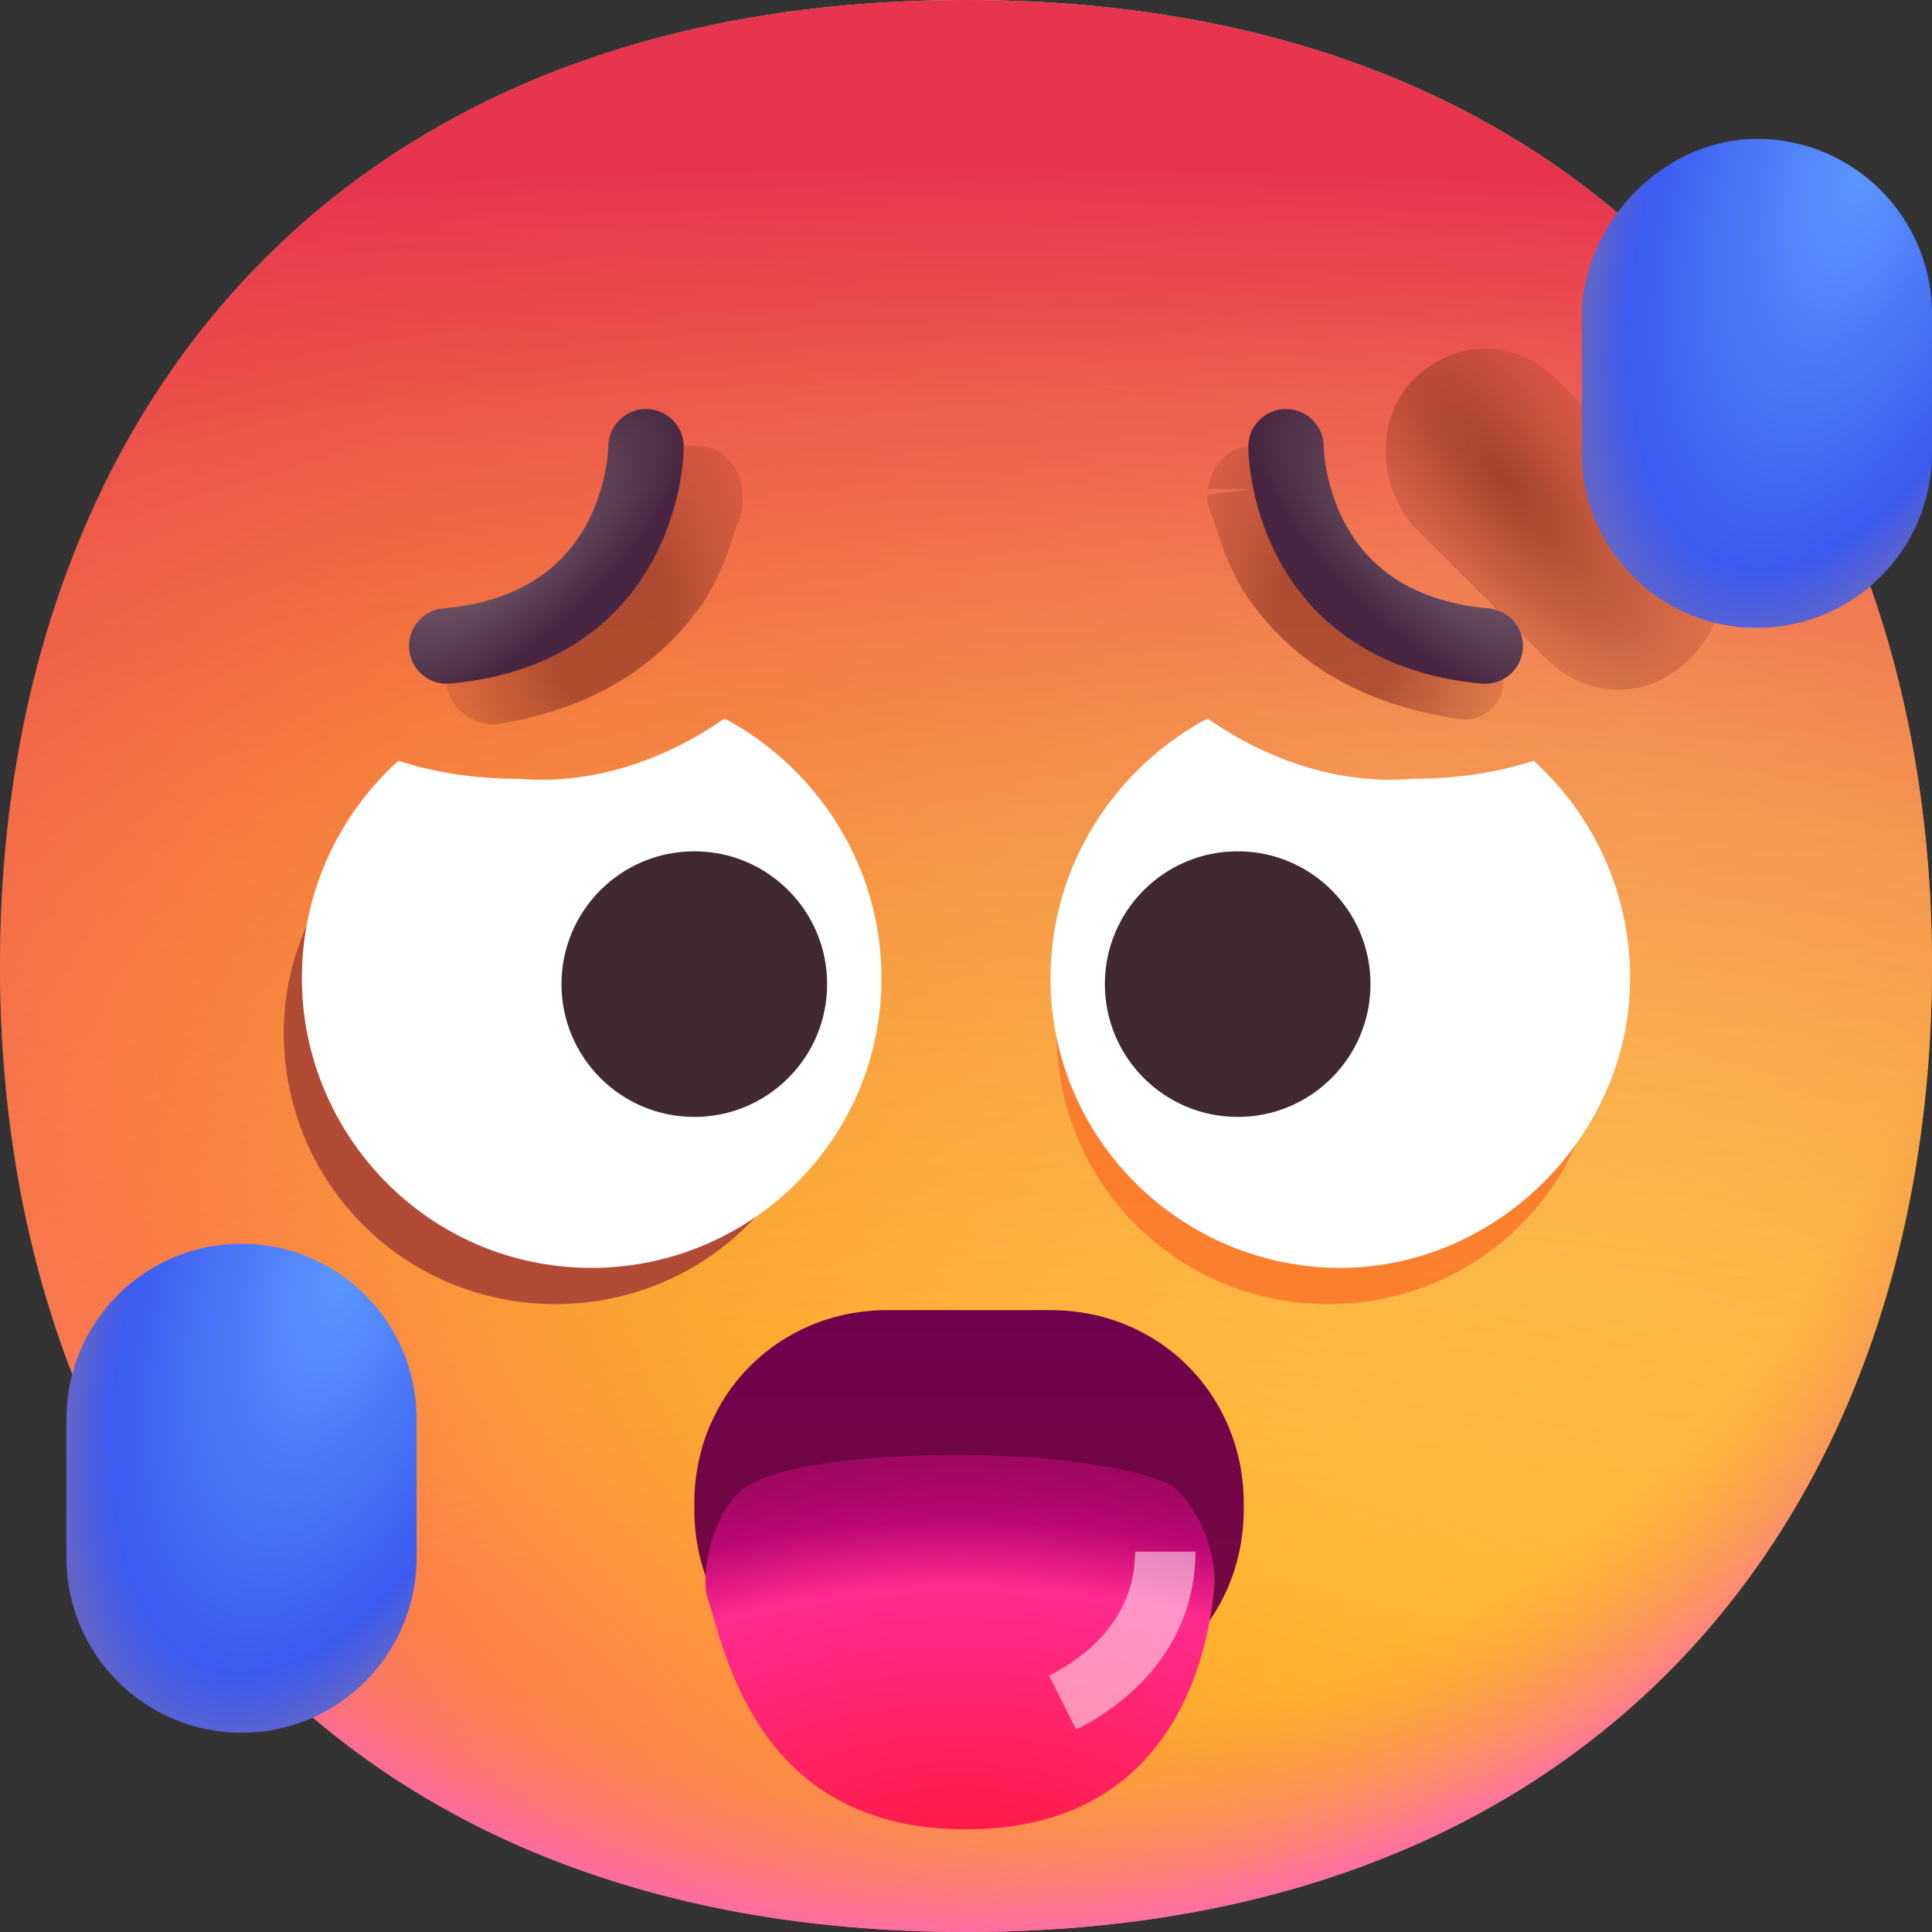 <?xml version="1.0" encoding="utf-8"?>
<!-- Generator: Adobe Illustrator 27.3.1, SVG Export Plug-In . SVG Version: 6.00 Build 0)  -->
<svg version="1.1" id="Layer_1" xmlns="http://www.w3.org/2000/svg" xmlns:xlink="http://www.w3.org/1999/xlink" x="0px" y="0px"
	 viewBox="0 0 32 32" style="enable-background:new 0 0 32 32;" xml:space="preserve">
<rect x="0" y="0" width="32" height="32" fill="#333333" stroke="none"/>
<style type="text/css">
	.st0{fill:url(#SVGID_1_);}
	.st1{fill:url(#SVGID_00000109733206035087980550000002239477526294689182_);}
	.st2{fill:url(#SVGID_00000113338732906579255450000004058711698513682101_);}
	.st3{opacity:0.9;}
	.st4{fill:url(#SVGID_00000109015157886701605020000008224239161620437160_);}
	.st5{fill:url(#SVGID_00000101093114306866908740000017851142463486146713_);}
	.st6{fill:url(#SVGID_00000095314442384601376250000015884657312035574666_);}
	
		.st7{fill-rule:evenodd;clip-rule:evenodd;fill:url(#SVGID_00000106867149812303260710000001810679773842781629_);fill-opacity:0.75;}
	
		.st8{fill:none;stroke:url(#SVGID_00000137832068617534504540000009850048496947558020_);stroke-width:1.25;stroke-linecap:round;stroke-linejoin:round;}
	
		.st9{fill-rule:evenodd;clip-rule:evenodd;fill:url(#SVGID_00000119078820063742254200000013295098392719334051_);fill-opacity:0.75;}
	
		.st10{fill:none;stroke:url(#SVGID_00000072986857005909641870000000176351225606129066_);stroke-width:1.25;stroke-linecap:round;stroke-linejoin:round;}
	.st11{fill:#FB6E27;fill-opacity:0.75;}
	.st12{fill:#B24B35;}
	.st13{fill:#FFFFFF;}
	.st14{fill:#402931;}
	.st15{fill:url(#SVGID_00000171715869870647289770000010993183758599615875_);}
	.st16{fill:url(#SVGID_00000145058462044737945880000014069478890867747714_);}
	.st17{opacity:0.5;}
	.st18{fill:none;stroke:#FFFFFF;}
</style>
<g>
	<g>
		
			<radialGradient id="SVGID_1_" cx="-238.704" cy="282.014" r="1.143" gradientTransform="matrix(-25.5 27.5 27.5 25.5 -13815.487 -619.019)" gradientUnits="userSpaceOnUse">
			<stop  offset="0" style="stop-color:#FFF478"/>
			<stop  offset="0.475" style="stop-color:#FFB02E"/>
			<stop  offset="1" style="stop-color:#F70A8D"/>
		</radialGradient>
		<path class="st0" d="M16,32c10.7,0,16-7.2,16-16c0-8.8-5.3-16-16-16C5.3,0,0,7.2,0,16C0,24.8,5.3,32,16,32z"/>
	</g>
	
		<radialGradient id="SVGID_00000042709556113201644620000002521487240067505289_" cx="-225.665" cy="286.363" r="1.143" gradientTransform="matrix(1.095165e-15 17.885 17.885 -1.095165e-15 -5105.714 4048.111)" gradientUnits="userSpaceOnUse">
		<stop  offset="0.824" style="stop-color:#F59639;stop-opacity:0"/>
		<stop  offset="1" style="stop-color:#FF63C4"/>
	</radialGradient>
	<path style="fill:url(#SVGID_00000042709556113201644620000002521487240067505289_);" d="M16,32c10.7,0,16-7.2,16-16
		c0-8.8-5.3-16-16-16C5.3,0,0,7.2,0,16C0,24.8,5.3,32,16,32z"/>
	
		<radialGradient id="SVGID_00000042737432810068772230000000389744961967420854_" cx="-246.877" cy="269.46" r="1.143" gradientTransform="matrix(1.879067e-15 -30.688 -67.515 -4.134120e-15 18208.676 -7538.125)" gradientUnits="userSpaceOnUse">
		<stop  offset="0.344" style="stop-color:#F59639;stop-opacity:0"/>
		<stop  offset="1" style="stop-color:#E73550"/>
	</radialGradient>
	<path style="fill:url(#SVGID_00000042737432810068772230000000389744961967420854_);" d="M16,32c10.7,0,16-7.2,16-16
		c0-8.8-5.3-16-16-16C5.3,0,0,7.2,0,16C0,24.8,5.3,32,16,32z"/>
	<g class="st3">
		
			<radialGradient id="SVGID_00000013176071922962152880000009700006015489031864_" cx="-186.619" cy="288.142" r="1.143" gradientTransform="matrix(4.076 4.96 1.756 -1.443 279.58 1349.322)" gradientUnits="userSpaceOnUse">
			<stop  offset="0" style="stop-color:#993D29"/>
			<stop  offset="1" style="stop-color:#B14B35;stop-opacity:0"/>
		</radialGradient>
		<path style="fill:url(#SVGID_00000013176071922962152880000009700006015489031864_);" d="M23.4,6.3L23.4,6.3
			c0.7-0.7,1.7-0.7,2.4,0l2.2,2.2c0.7,0.7,0.7,1.7,0,2.4l0,0c-0.7,0.7-1.7,0.7-2.4,0l-2.2-2.2C22.8,8,22.8,6.9,23.4,6.3z"/>
	</g>
	
		<radialGradient id="SVGID_00000058563521921520407650000012059521160705373091_" cx="-219.617" cy="356.551" r="1.143" gradientTransform="matrix(-2.5 7.318 3.425 1.17 -1764.475 1210.904)" gradientUnits="userSpaceOnUse">
		<stop  offset="0" style="stop-color:#5C98FF"/>
		<stop  offset="0.806" style="stop-color:#3D5BF1"/>
		<stop  offset="0.962" style="stop-color:#6065CA"/>
	</radialGradient>
	<path style="fill:url(#SVGID_00000058563521921520407650000012059521160705373091_);" d="M4,20.6L4,20.6c1.6,0,2.9,1.3,2.9,2.9v2.3
		c0,1.6-1.3,2.9-2.9,2.9l0,0c-1.6,0-2.9-1.3-2.9-2.9v-2.3C1.1,21.9,2.4,20.6,4,20.6z"/>
	
		<radialGradient id="SVGID_00000171677393998283154840000014082785645263428528_" cx="-220.028" cy="357.168" r="1.143" gradientTransform="matrix(-2.5 7.318 3.425 1.17 -1742.475 1194.904)" gradientUnits="userSpaceOnUse">
		<stop  offset="0" style="stop-color:#5C98FF"/>
		<stop  offset="0.806" style="stop-color:#3D5BF1"/>
		<stop  offset="0.962" style="stop-color:#6065CA"/>
	</radialGradient>
	<path style="fill:url(#SVGID_00000171677393998283154840000014082785645263428528_);" d="M29.1,2.3L29.1,2.3c1.6,0,2.9,1.3,2.9,2.9
		v2.3c0,1.6-1.3,2.9-2.9,2.9l0,0c-1.6,0-2.9-1.3-2.9-2.9V5.1C26.3,3.6,27.6,2.3,29.1,2.3z"/>
	<g>
		
			<radialGradient id="SVGID_00000033339638162270829290000010876394831562268858_" cx="-279.657" cy="186.303" r="1.143" gradientTransform="matrix(0.903 -4.505 -3.172 -0.636 853.613 -1130.971)" gradientUnits="userSpaceOnUse">
			<stop  offset="0.255" style="stop-color:#993D29"/>
			<stop  offset="1" style="stop-color:#B14B35;stop-opacity:0"/>
		</radialGradient>
		
			<path style="fill-rule:evenodd;clip-rule:evenodd;fill:url(#SVGID_00000033339638162270829290000010876394831562268858_);fill-opacity:0.75;" d="
			M7.4,11.3c0-0.4,0.2-0.7,0.6-0.8c1.4-0.2,2.1-0.8,2.4-1.4c0.2-0.3,0.3-0.6,0.3-0.8c0-0.1,0-0.2,0.1-0.2c0,0,0,0,0-0.1l0,0
			c0-0.4,0.4-0.7,0.8-0.6c0.4,0,0.7,0.4,0.7,0.8l-0.7-0.1c0.7,0.1,0.7,0.1,0.7,0.1l0,0l0,0l0,0l0,0c0,0,0,0,0,0c0,0,0,0.1,0,0.1
			c0,0.1,0,0.2-0.1,0.4c-0.1,0.3-0.2,0.7-0.5,1.2c-0.6,0.9-1.6,1.8-3.5,2.1C7.8,12,7.4,11.7,7.4,11.3z"/>
	</g>
	
		<radialGradient id="SVGID_00000176044799415805792760000017975044615577854353_" cx="-155.633" cy="275.992" r="1.03" gradientTransform="matrix(2.594 3.078 7.319 -6.167 -1608.056 2190.166)" gradientUnits="userSpaceOnUse">
		<stop  offset="0.138" style="stop-color:#694F62"/>
		<stop  offset="0.398" style="stop-color:#482641"/>
	</radialGradient>
	
		<path style="fill:none;stroke:url(#SVGID_00000176044799415805792760000017975044615577854353_);stroke-width:1.25;stroke-linecap:round;stroke-linejoin:round;" d="
		M10.7,7.4c0,0,0,3-3.3,3.3"/>
	<g>
		
			<radialGradient id="SVGID_00000091712029794639344100000012578460080587168447_" cx="-300.111" cy="214.809" r="1.143" gradientTransform="matrix(-0.903 -4.505 -3.172 0.636 432.449 -1478.238)" gradientUnits="userSpaceOnUse">
			<stop  offset="0.255" style="stop-color:#993D29"/>
			<stop  offset="1" style="stop-color:#B14B35;stop-opacity:0"/>
		</radialGradient>
		
			<path style="fill-rule:evenodd;clip-rule:evenodd;fill:url(#SVGID_00000091712029794639344100000012578460080587168447_);fill-opacity:0.75;" d="
			M24.9,11.3c0-0.4-0.2-0.7-0.6-0.8c-1.4-0.2-2.1-0.8-2.4-1.4c-0.2-0.3-0.3-0.6-0.3-0.8c0-0.1,0-0.2-0.1-0.2c0,0,0,0,0-0.1l0,0
			c0-0.4-0.4-0.7-0.8-0.6c-0.4,0-0.7,0.4-0.7,0.8l0.7-0.1C20,8.1,20,8.1,20,8.1v0l0,0l0,0l0,0c0,0,0,0,0,0c0,0,0,0.1,0,0.1
			c0,0.1,0,0.2,0.1,0.4c0.1,0.3,0.2,0.7,0.5,1.2c0.6,0.9,1.6,1.8,3.5,2.1C24.5,12,24.9,11.7,24.9,11.3z"/>
	</g>
	
		<radialGradient id="SVGID_00000103984005992216459910000007474231448644118206_" cx="-232.154" cy="308.201" r="1.029" gradientTransform="matrix(-2.594 3.078 7.319 6.167 -2834.005 -1177.081)" gradientUnits="userSpaceOnUse">
		<stop  offset="0.138" style="stop-color:#694F62"/>
		<stop  offset="0.398" style="stop-color:#482641"/>
	</radialGradient>
	
		<path style="fill:none;stroke:url(#SVGID_00000103984005992216459910000007474231448644118206_);stroke-width:1.25;stroke-linecap:round;stroke-linejoin:round;" d="
		M21.3,7.4c0,0,0,3,3.3,3.3"/>
	<g>
		<path class="st11" d="M19.9,13.1c-1.4,0.8-2.4,2.2-2.4,4c0,2.5,2,4.5,4.5,4.5c2.5,0,4.5-2,4.5-4.5c0-1.3-0.6-2.5-1.5-3.3
			c-0.6,0.2-1.2,0.3-1.9,0.3C21.9,14,20.8,13.7,19.9,13.1z"/>
	</g>
	<g>
		<path class="st12" d="M11.3,13.1c1.4,0.8,2.4,2.2,2.4,4c0,2.5-2,4.5-4.5,4.5c-2.5,0-4.5-2-4.5-4.5c0-1.3,0.6-2.5,1.5-3.3
			C6.8,13.9,7.4,14,8.1,14C9.3,14,10.4,13.7,11.3,13.1z"/>
	</g>
	<path class="st13" d="M20,11.9c-1.5,0.8-2.6,2.4-2.6,4.3c0,2.7,2.2,4.8,4.8,4.8s4.8-2.2,4.8-4.8c0-1.4-0.6-2.7-1.6-3.6
		c-0.6,0.2-1.3,0.3-2,0.3C22.2,13,21,12.6,20,11.9z"/>
	<circle class="st14" cx="20.5" cy="16.3" r="2.2"/>
	<path class="st13" d="M12,11.9c1.5,0.8,2.6,2.4,2.6,4.3c0,2.7-2.2,4.8-4.8,4.8c-2.7,0-4.8-2.2-4.8-4.8c0-1.4,0.6-2.7,1.6-3.6
		c0.6,0.2,1.3,0.3,2,0.3C9.8,13,11,12.6,12,11.9z"/>
	<circle class="st14" cx="11.5" cy="16.3" r="2.2"/>
	
		<linearGradient id="SVGID_00000022532598807243706080000012523847021192703378_" gradientUnits="userSpaceOnUse" x1="15.999" y1="12.338" x2="15.999" y2="5.838" gradientTransform="matrix(1 0 0 -1 0 34)">
		<stop  offset="0" style="stop-color:#6D014D"/>
		<stop  offset="1" style="stop-color:#750C3F"/>
	</linearGradient>
	<path style="fill:url(#SVGID_00000022532598807243706080000012523847021192703378_);" d="M14.7,21.7h2.7c1.8,0,3.2,1.4,3.2,3.2V25
		c0,1.8-1.4,3.2-3.2,3.2h-2.7c-1.8,0-3.2-1.4-3.2-3.2v-0.1C11.5,23.1,12.9,21.7,14.7,21.7z"/>
	
		<radialGradient id="SVGID_00000056403542718113165910000015666302589773585322_" cx="-273.051" cy="253.569" r="1.143" gradientTransform="matrix(4.332268e-16 -7.075 -12.3 -7.531333e-16 3134.779 -1900.55)" gradientUnits="userSpaceOnUse">
		<stop  offset="0.135" style="stop-color:#FF1C4A"/>
		<stop  offset="0.62" style="stop-color:#FF2B8F"/>
		<stop  offset="0.755" style="stop-color:#BB0773"/>
		<stop  offset="0.87" style="stop-color:#9F0762"/>
	</radialGradient>
	<path style="fill:url(#SVGID_00000056403542718113165910000015666302589773585322_);" d="M16,30.3c3.5,0,4-3,4.1-3.9
		c0.1-0.7-0.3-1.5-0.7-1.8c-0.4-0.2-1.6-0.5-3.5-0.5c-1.8,0-3,0.2-3.5,0.5c-0.4,0.2-0.8,1.1-0.7,1.8C12,27.3,12.5,30.3,16,30.3z"/>
	<g class="st17">
		<path class="st18" d="M17.6,28.2c0.8-0.4,1.7-1.2,1.7-2.5"/>
	</g>
</g>
</svg>
